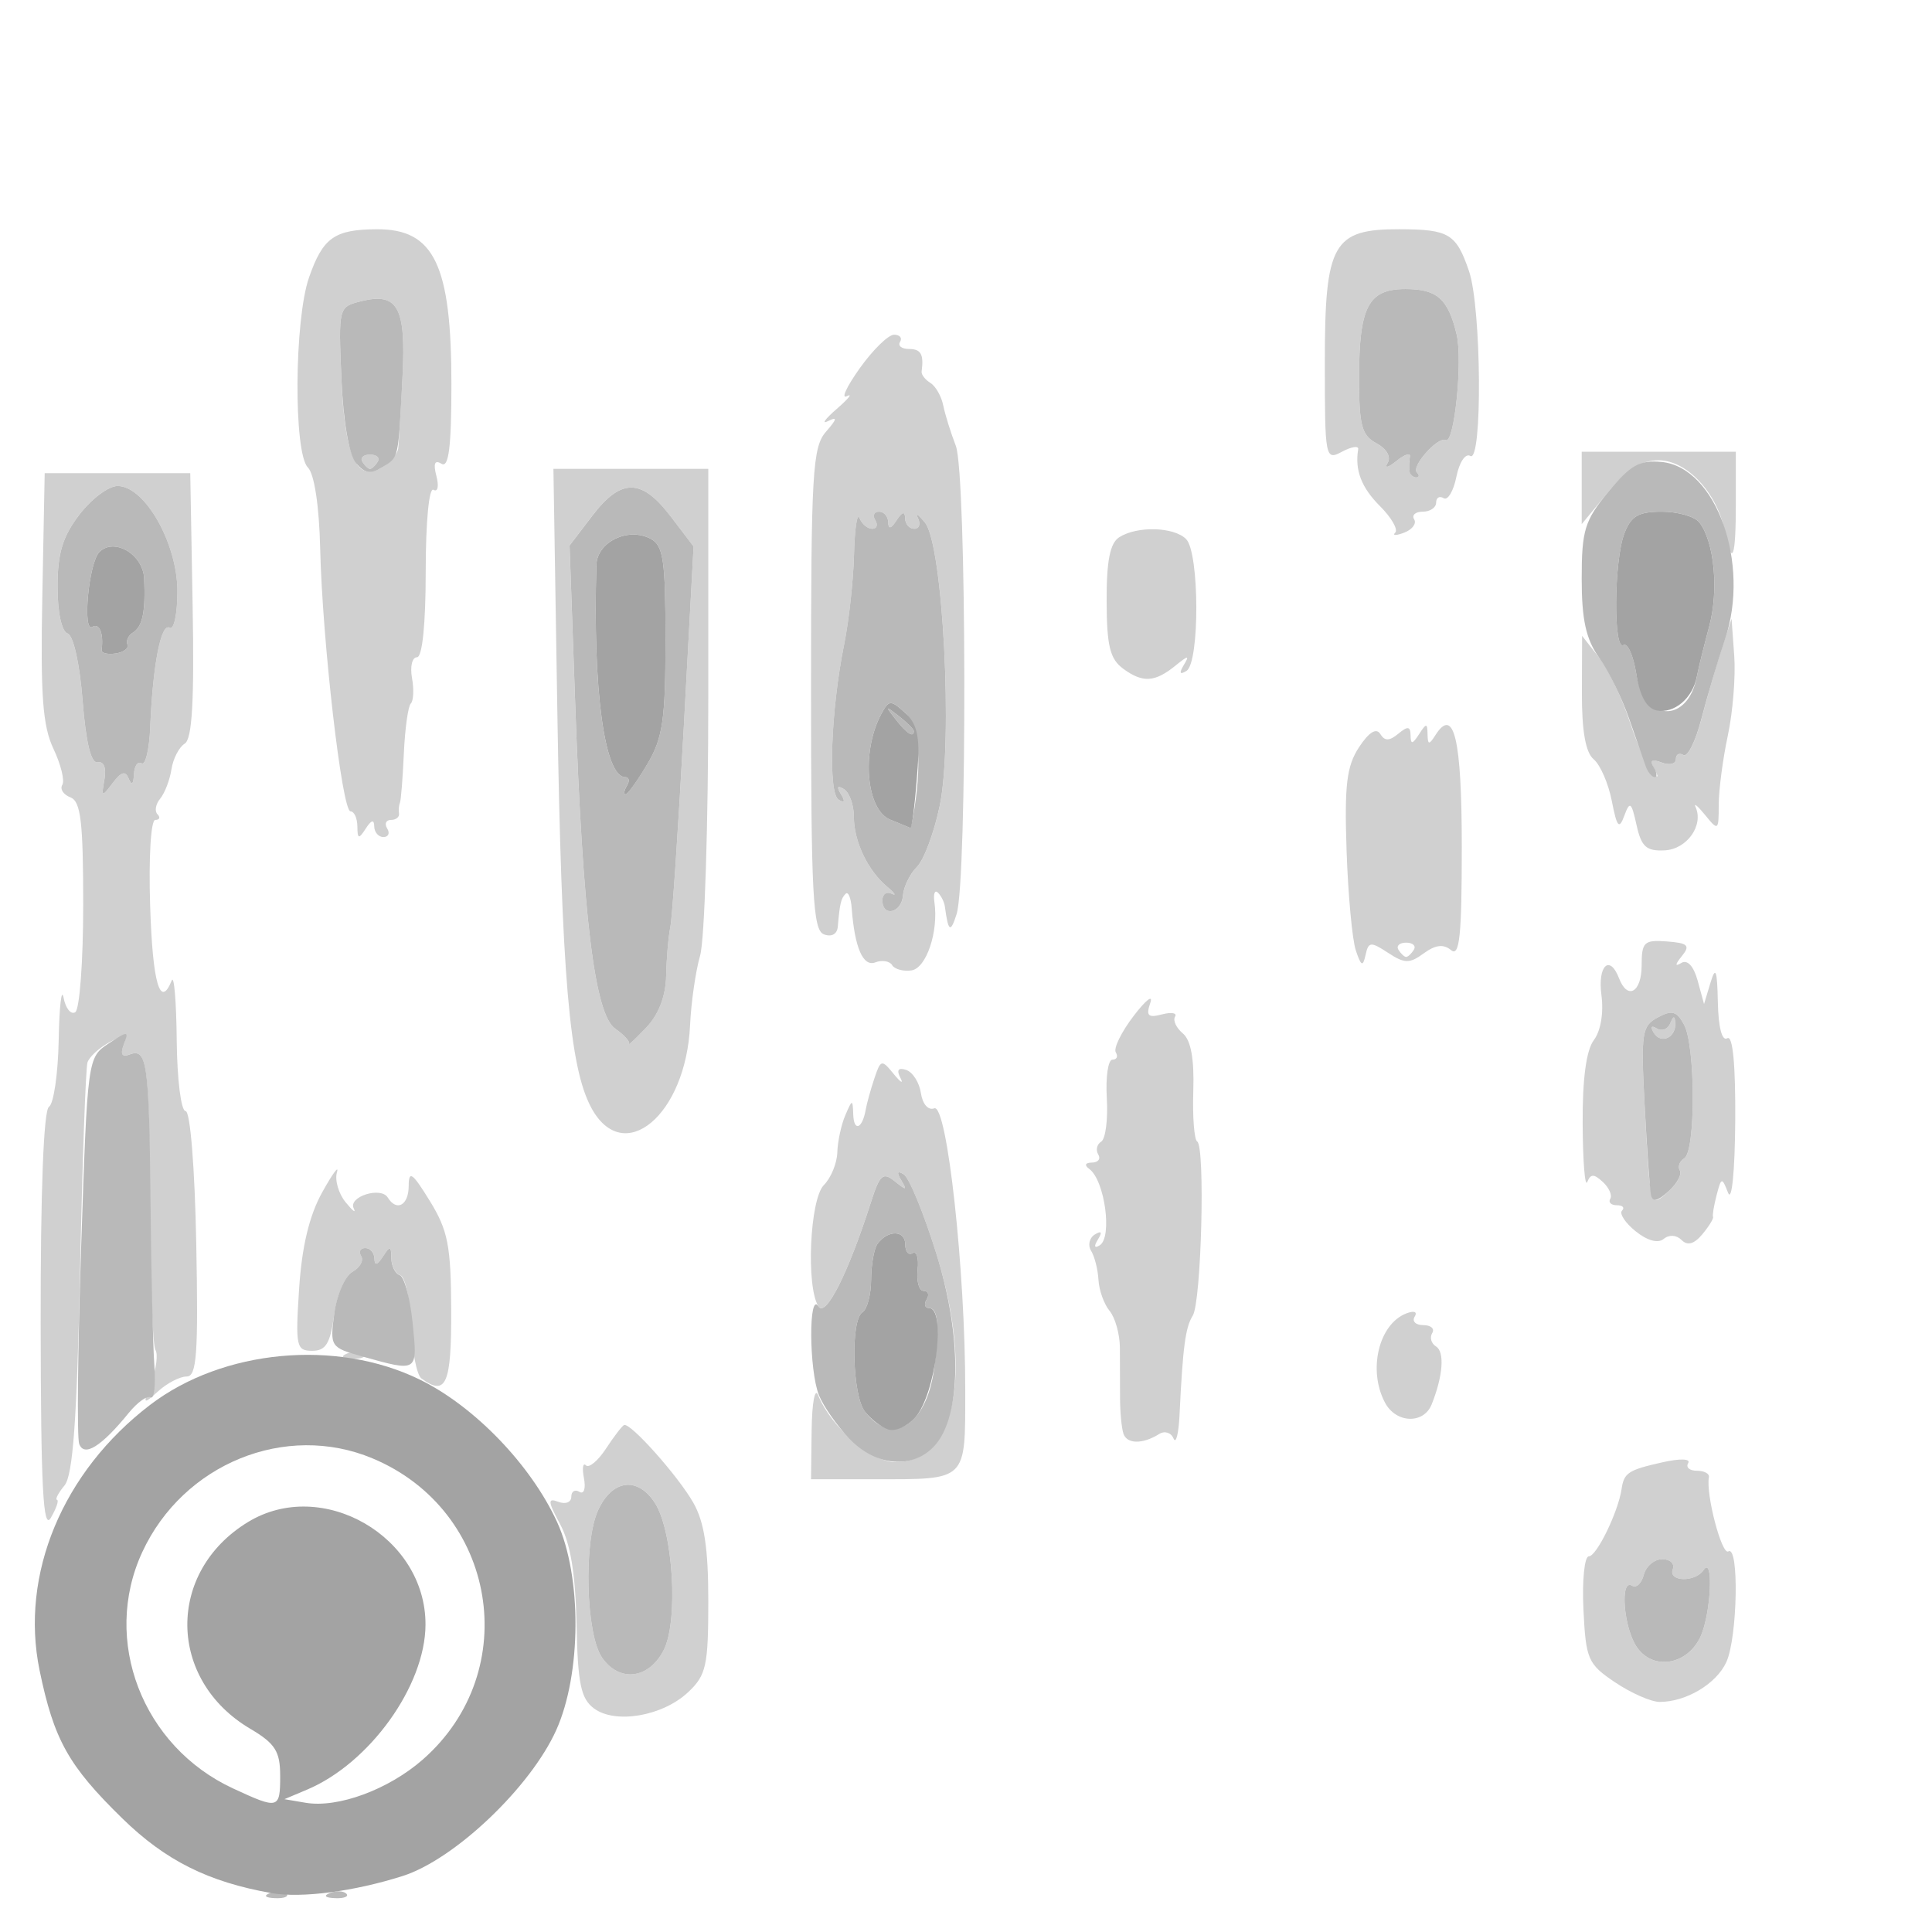 <?xml version="1.0" encoding="UTF-8" standalone="no"?>
<!-- Created with Inkscape (http://www.inkscape.org/) -->

<svg
   width="100mm"
   height="100mm"
   viewBox="0 0 100 100"
   version="1.1"
   id="svg2388"
   inkscape:version="1.1.1 (3bf5ae0d25, 2021-09-20)"
   sodipodi:docname="add_list_type_device_610b.svg"
   xmlns:inkscape="http://www.inkscape.org/namespaces/inkscape"
   xmlns:sodipodi="http://sodipodi.sourceforge.net/DTD/sodipodi-0.dtd"
   xmlns="http://www.w3.org/2000/svg"
   xmlns:svg="http://www.w3.org/2000/svg">
  <sodipodi:namedview
     id="namedview2390"
     pagecolor="#ffffff"
     bordercolor="#666666"
     borderopacity="1.0"
     inkscape:pageshadow="2"
     inkscape:pageopacity="0.0"
     inkscape:pagecheckerboard="0"
     inkscape:document-units="mm"
     showgrid="false"
     width="100mm"
     inkscape:zoom="0.58974467"
     inkscape:cx="378.97757"
     inkscape:cy="303.52118"
     inkscape:window-width="1440"
     inkscape:window-height="890"
     inkscape:window-x="-6"
     inkscape:window-y="-6"
     inkscape:window-maximized="1"
     inkscape:current-layer="layer1" />
  <defs
     id="defs2385" />
  <g
     inkscape:label="Laag 1"
     inkscape:groupmode="layer"
     id="layer1">
    <g
       id="g2520"
       transform="translate(-3.83,-0.279)">
      <path
         style="fill:#d0d0d0;fill-opacity:1;stroke-width:0.443"
         d="m 34.571,88.704 c -0.676,-0.505 -0.837,-1.282 -0.899,-4.353 -0.052,-2.582 -0.313,-4.18 -0.844,-5.167 -0.645,-1.199 -0.661,-1.387 -0.098,-1.171 0.369,0.141 0.67,0.025 0.67,-0.26 0,-0.284 0.189,-0.4 0.42,-0.257 0.233,0.144 0.338,-0.167 0.236,-0.699 -0.101,-0.527 -0.056,-0.83 0.101,-0.673 0.157,0.157 0.624,-0.232 1.038,-0.863 0.414,-0.632 0.836,-1.182 0.937,-1.222 0.33,-0.133 2.789,2.626 3.584,4.021 0.57,0.999 0.776,2.352 0.776,5.093 0,3.348 -0.108,3.834 -1.044,4.714 -1.322,1.242 -3.771,1.663 -4.876,0.838 z m 3.601,-2.994 c 0.785,-1.492 0.508,-6.187 -0.453,-7.653 -0.901,-1.375 -2.208,-1.197 -2.935,0.398 -0.758,1.665 -0.627,6.429 0.21,7.624 0.9,1.285 2.398,1.111 3.178,-0.37 z m 49.255,1.647 c -1.409,-0.947 -1.514,-1.19 -1.638,-3.767 -0.073,-1.515 0.053,-2.755 0.279,-2.755 0.401,0 1.518,-2.293 1.693,-3.475 0.126,-0.851 0.34,-0.992 2.111,-1.391 0.916,-0.207 1.48,-0.19 1.339,0.039 -0.135,0.218 0.066,0.396 0.446,0.396 0.38,0 0.662,0.15 0.626,0.332 -0.17,0.867 0.665,4.055 1.007,3.844 0.564,-0.348 0.476,4.452 -0.104,5.726 -0.513,1.127 -2.081,2.064 -3.452,2.064 -0.44,0 -1.478,-0.456 -2.306,-1.013 z m 4.425,-2.374 c 0.543,-1.192 0.681,-4.224 0.156,-3.439 -0.436,0.652 -1.846,0.613 -1.594,-0.044 0.109,-0.284 -0.137,-0.517 -0.546,-0.517 -0.41,0 -0.84,0.363 -0.956,0.808 -0.116,0.444 -0.388,0.698 -0.604,0.565 -0.65,-0.402 -0.442,2.202 0.256,3.198 0.847,1.209 2.617,0.902 3.288,-0.57 z M 5.935,68.783 C 5.926,61.951 6.088,57.737 6.365,57.566 6.608,57.415 6.835,55.858 6.868,54.105 c 0.033,-1.753 0.147,-2.735 0.253,-2.183 0.106,0.552 0.378,0.889 0.604,0.749 0.226,-0.14 0.412,-2.642 0.412,-5.561 0,-4.299 -0.126,-5.355 -0.662,-5.56 C 7.111,41.41 6.922,41.12 7.055,40.904 7.188,40.689 6.982,39.848 6.597,39.036 6.038,37.858 5.921,36.267 6.02,31.164 l 0.123,-6.395 h 3.767 3.767 l 0.123,6.836 c 0.089,4.962 -0.023,6.927 -0.41,7.166 -0.293,0.181 -0.602,0.779 -0.686,1.328 -0.084,0.549 -0.346,1.232 -0.583,1.518 -0.237,0.285 -0.299,0.65 -0.139,0.81 0.16,0.16 0.109,0.291 -0.115,0.291 -0.229,-5.32e-4 -0.345,1.938 -0.266,4.432 0.127,4.022 0.516,5.37 1.117,3.879 0.123,-0.305 0.239,1.091 0.259,3.102 0.019,2.011 0.225,3.656 0.457,3.656 0.243,0 0.478,2.914 0.554,6.87 0.11,5.705 0.026,6.87 -0.497,6.87 -0.346,-3.5e-4 -1.005,0.339 -1.464,0.754 -0.803,0.727 -0.817,0.71 -0.364,-0.48 0.258,-0.679 0.353,-1.423 0.211,-1.653 -0.142,-0.23 -0.272,-3.554 -0.289,-7.387 -0.033,-7.464 -0.137,-8.251 -1.045,-7.903 -0.386,0.148 -0.495,-0.011 -0.319,-0.469 0.226,-0.59 0.12,-0.615 -0.712,-0.17 -0.538,0.288 -1.056,0.76 -1.15,1.049 -0.094,0.289 -0.268,5.175 -0.387,10.858 -0.16,7.641 -0.369,10.516 -0.801,11.038 -0.322,0.388 -0.497,0.724 -0.39,0.747 0.107,0.023 -0.036,0.442 -0.319,0.929 C 6.062,79.53 5.945,77.3 5.935,68.783 Z M 10.495,40.59 c 0.145,0.363 0.244,0.28 0.266,-0.224 0.019,-0.441 0.198,-0.701 0.397,-0.578 0.199,0.123 0.4,-0.713 0.446,-1.857 0.132,-3.232 0.56,-5.433 1.004,-5.159 0.222,0.137 0.404,-0.713 0.404,-1.89 0,-2.479 -1.687,-5.448 -3.096,-5.448 -0.466,0 -1.357,0.667 -1.978,1.482 -0.869,1.139 -1.131,2.003 -1.131,3.73 0,1.325 0.213,2.319 0.519,2.421 0.302,0.101 0.628,1.556 0.778,3.472 0.172,2.189 0.435,3.264 0.783,3.197 0.317,-0.062 0.454,0.289 0.347,0.886 -0.166,0.922 -0.137,0.935 0.426,0.189 0.451,-0.598 0.661,-0.654 0.835,-0.222 z m 35.346,33.707 c 0.017,-1.402 0.167,-2.216 0.332,-1.81 0.683,1.674 2.756,3.472 4.003,3.472 3.131,0 4.037,-4.639 2.112,-10.814 -0.646,-2.073 -1.402,-3.909 -1.679,-4.081 -0.339,-0.21 -0.381,-0.108 -0.129,0.311 0.313,0.519 0.257,0.527 -0.334,0.048 -0.617,-0.5 -0.779,-0.355 -1.247,1.108 -1.171,3.662 -2.33,5.961 -2.707,5.367 -0.649,-1.023 -0.445,-5.554 0.282,-6.281 0.366,-0.366 0.679,-1.128 0.696,-1.694 0.017,-0.566 0.203,-1.428 0.412,-1.915 0.364,-0.847 0.382,-0.849 0.412,-0.037 0.033,0.907 0.472,0.734 0.645,-0.255 0.058,-0.327 0.26,-1.057 0.45,-1.622 0.329,-0.981 0.375,-0.991 1.003,-0.222 0.362,0.443 0.516,0.531 0.342,0.195 -0.21,-0.406 -0.109,-0.543 0.3,-0.408 0.339,0.112 0.681,0.651 0.762,1.199 0.084,0.571 0.379,0.907 0.692,0.787 0.661,-0.254 1.609,8.38 1.603,14.609 -0.004,4.727 0.136,4.59 -4.694,4.59 h -3.288 l 0.031,-2.548 z M 61.979,74.484 c -0.096,-0.285 -0.175,-1.117 -0.176,-1.848 -2.57e-4,-0.731 -0.004,-1.902 -0.008,-2.601 -0.004,-0.699 -0.243,-1.555 -0.531,-1.902 -0.288,-0.347 -0.548,-1.071 -0.578,-1.61 -0.03,-0.538 -0.201,-1.214 -0.381,-1.502 -0.18,-0.288 -0.093,-0.668 0.192,-0.844 0.346,-0.214 0.399,-0.127 0.16,0.259 -0.22,0.357 -0.184,0.472 0.093,0.301 0.666,-0.411 0.265,-3.362 -0.537,-3.951 -0.271,-0.199 -0.217,-0.328 0.137,-0.332 0.319,-0.004 0.465,-0.192 0.325,-0.419 -0.14,-0.227 -0.072,-0.526 0.153,-0.665 0.224,-0.139 0.355,-1.15 0.29,-2.247 -0.065,-1.097 0.066,-1.995 0.291,-1.995 0.225,0 0.303,-0.17 0.175,-0.377 -0.128,-0.207 0.286,-1.055 0.92,-1.884 0.634,-0.829 1.023,-1.134 0.865,-0.678 -0.232,0.669 -0.115,0.784 0.606,0.595 0.491,-0.129 0.796,-0.075 0.676,0.118 -0.12,0.193 0.062,0.583 0.403,0.867 0.416,0.345 0.594,1.325 0.541,2.969 -0.044,1.349 0.047,2.532 0.202,2.627 0.421,0.26 0.215,8.3 -0.231,9.012 -0.38,0.607 -0.514,1.614 -0.684,5.143 -0.047,0.975 -0.186,1.522 -0.31,1.216 -0.123,-0.306 -0.457,-0.412 -0.741,-0.234 -0.86,0.537 -1.669,0.529 -1.854,-0.02 z m 13.542,-1.598 c -0.901,-1.684 -0.331,-4.075 1.103,-4.626 0.404,-0.155 0.586,-0.083 0.429,0.169 -0.149,0.241 0.052,0.438 0.446,0.438 0.394,0 0.602,0.186 0.462,0.413 -0.14,0.227 -0.051,0.539 0.199,0.693 0.453,0.28 0.359,1.524 -0.226,2.994 -0.412,1.035 -1.842,0.987 -2.414,-0.082 z M 25.644,71.631 c -0.244,-0.179 -0.486,-1.42 -0.538,-2.758 -0.052,-1.338 -0.301,-2.501 -0.554,-2.585 -0.253,-0.084 -0.462,-0.486 -0.466,-0.892 -0.006,-0.639 -0.065,-0.649 -0.436,-0.074 -0.286,0.443 -0.432,0.48 -0.436,0.111 -0.004,-0.305 -0.218,-0.554 -0.476,-0.554 -0.258,0 -0.354,0.187 -0.212,0.416 0.141,0.229 -0.061,0.594 -0.449,0.811 -0.389,0.218 -0.818,1.226 -0.954,2.243 -0.197,1.47 -0.429,1.848 -1.134,1.848 -0.824,0 -0.872,-0.226 -0.677,-3.213 0.142,-2.181 0.525,-3.783 1.192,-4.986 0.541,-0.975 0.886,-1.443 0.766,-1.04 -0.119,0.403 0.083,1.101 0.45,1.551 0.367,0.45 0.555,0.592 0.418,0.315 -0.297,-0.6 1.402,-1.143 1.761,-0.563 0.462,0.748 1.082,0.407 1.085,-0.596 0.002,-0.826 0.19,-0.692 1.094,0.776 0.938,1.523 1.094,2.319 1.106,5.651 0.014,3.837 -0.263,4.475 -1.537,3.539 z m -3.85,-1.293 c 0.32,-0.128 0.702,-0.112 0.849,0.035 0.147,0.147 -0.114,0.252 -0.582,0.233 -0.516,-0.021 -0.621,-0.126 -0.268,-0.268 z m 66.694,-6.329 c -0.538,-0.436 -0.854,-0.917 -0.702,-1.07 0.152,-0.152 0.032,-0.277 -0.267,-0.277 -0.299,0 -0.453,-0.15 -0.342,-0.332 0.111,-0.183 -0.062,-0.576 -0.384,-0.873 -0.461,-0.426 -0.632,-0.426 -0.805,0 -0.121,0.298 -0.229,-1.055 -0.24,-3.005 -0.014,-2.325 0.186,-3.818 0.579,-4.337 0.356,-0.469 0.516,-1.416 0.393,-2.327 -0.206,-1.53 0.427,-2.135 0.912,-0.871 0.439,1.145 1.169,0.726 1.169,-0.672 0,-1.207 0.127,-1.327 1.307,-1.237 1.094,0.083 1.22,0.207 0.776,0.757 -0.363,0.448 -0.37,0.561 -0.025,0.354 0.31,-0.186 0.636,0.169 0.839,0.912 l 0.333,1.216 0.335,-1.108 c 0.265,-0.876 0.345,-0.662 0.38,1.023 0.027,1.298 0.217,2.024 0.487,1.857 0.285,-0.176 0.432,1.354 0.412,4.295 -0.018,2.587 -0.178,4.195 -0.369,3.706 -0.321,-0.821 -0.35,-0.815 -0.595,0.121 -0.141,0.541 -0.225,1.048 -0.185,1.127 0.04,0.079 -0.209,0.482 -0.552,0.895 -0.424,0.51 -0.769,0.607 -1.075,0.3 -0.268,-0.268 -0.645,-0.291 -0.927,-0.057 -0.293,0.243 -0.852,0.09 -1.454,-0.399 z m 2.29,-3.148 c -0.12,-0.194 -0.016,-0.479 0.232,-0.632 0.591,-0.365 0.582,-5.8 -0.011,-6.909 -0.377,-0.705 -0.626,-0.775 -1.36,-0.382 -0.828,0.443 -0.882,0.798 -0.683,4.549 0.285,5.381 0.271,5.33 1.239,4.454 0.441,-0.399 0.704,-0.885 0.584,-1.079 z m -1.35,-7.124 c -0.191,-0.309 -0.129,-0.401 0.153,-0.226 0.261,0.161 0.575,0.042 0.698,-0.264 0.161,-0.399 0.234,-0.407 0.259,-0.029 0.051,0.763 -0.734,1.129 -1.111,0.519 z m -54.997,3.871 C 33.304,55.515 32.898,50.761 32.677,37.068 L 32.475,24.547 h 4.008 4.008 V 36.406 c 0,6.522 -0.19,12.522 -0.423,13.334 -0.233,0.811 -0.467,2.431 -0.52,3.6 -0.213,4.664 -3.451,7.365 -5.117,4.269 z m 3.878,-6.826 c 0.019,-0.901 0.116,-2.036 0.217,-2.524 0.101,-0.488 0.413,-5.119 0.693,-10.292 l 0.51,-9.405 -1.193,-1.564 c -1.503,-1.971 -2.561,-1.977 -4.051,-0.023 l -1.175,1.541 0.288,8.099 c 0.397,11.141 1.012,16.164 2.071,16.906 0.455,0.319 0.778,0.672 0.719,0.784 -0.059,0.113 0.341,-0.265 0.889,-0.84 0.645,-0.676 1.009,-1.624 1.031,-2.682 z M 50.008,50.233 c -0.131,-0.211 -0.522,-0.275 -0.87,-0.142 -0.635,0.244 -1.071,-0.757 -1.225,-2.811 -0.04,-0.538 -0.181,-0.87 -0.313,-0.739 -0.241,0.241 -0.304,0.505 -0.406,1.703 -0.033,0.388 -0.324,0.548 -0.72,0.396 -0.569,-0.218 -0.665,-2.046 -0.665,-12.693 0,-11.213 0.076,-12.526 0.776,-13.325 0.573,-0.655 0.602,-0.799 0.111,-0.55 -0.366,0.185 -0.166,-0.097 0.443,-0.627 0.609,-0.53 0.847,-0.827 0.528,-0.661 -0.319,0.166 -0.022,-0.481 0.66,-1.439 0.682,-0.958 1.482,-1.741 1.779,-1.741 0.297,0 0.437,0.166 0.311,0.369 -0.126,0.203 0.083,0.369 0.463,0.369 0.619,0 0.773,0.276 0.653,1.169 -0.021,0.156 0.183,0.42 0.454,0.587 0.27,0.167 0.569,0.688 0.663,1.158 0.095,0.47 0.389,1.415 0.654,2.102 0.562,1.453 0.596,22.498 0.039,24.237 -0.319,0.996 -0.428,0.923 -0.609,-0.406 -0.03,-0.223 -0.19,-0.541 -0.355,-0.705 -0.165,-0.165 -0.247,0.055 -0.184,0.488 0.223,1.519 -0.416,3.422 -1.187,3.535 -0.42,0.062 -0.871,-0.061 -1.002,-0.272 z m 0.561,-3.604 c 0.034,-0.449 0.359,-1.114 0.722,-1.478 0.363,-0.363 0.895,-1.788 1.181,-3.166 0.694,-3.344 0.166,-13.516 -0.76,-14.649 -0.357,-0.437 -0.523,-0.545 -0.369,-0.24 0.154,0.305 0.069,0.554 -0.189,0.554 -0.258,0 -0.472,-0.249 -0.476,-0.554 -0.004,-0.369 -0.15,-0.332 -0.436,0.111 -0.286,0.443 -0.432,0.48 -0.436,0.111 -0.004,-0.305 -0.218,-0.554 -0.476,-0.554 -0.258,0 -0.346,0.199 -0.195,0.443 0.151,0.244 0.079,0.443 -0.159,0.443 -0.238,0 -0.533,-0.249 -0.656,-0.554 -0.123,-0.305 -0.251,0.543 -0.285,1.884 -0.034,1.341 -0.264,3.435 -0.511,4.654 -0.69,3.399 -0.844,7.694 -0.288,8.037 0.311,0.192 0.356,0.091 0.126,-0.281 -0.237,-0.384 -0.185,-0.473 0.153,-0.264 0.281,0.174 0.512,0.816 0.512,1.427 0,1.28 0.719,2.787 1.734,3.634 0.387,0.323 0.487,0.481 0.223,0.352 -0.264,-0.129 -0.48,0.022 -0.48,0.336 0,0.897 0.997,0.668 1.066,-0.246 z m 23.439,2.846 c -0.186,-0.55 -0.401,-2.872 -0.479,-5.161 -0.116,-3.402 0.002,-4.38 0.643,-5.358 0.51,-0.777 0.895,-1.019 1.098,-0.69 0.234,0.379 0.471,0.376 0.939,-0.012 0.487,-0.404 0.627,-0.384 0.632,0.089 0.005,0.478 0.099,0.466 0.436,-0.057 0.382,-0.591 0.431,-0.591 0.443,0 0.011,0.55 0.08,0.559 0.4,0.054 0.969,-1.53 1.372,0.172 1.372,5.788 0,4.589 -0.115,5.694 -0.555,5.329 -0.392,-0.325 -0.807,-0.277 -1.411,0.165 -0.739,0.54 -0.992,0.537 -1.852,-0.027 -0.897,-0.588 -1.013,-0.577 -1.163,0.113 -0.137,0.628 -0.227,0.586 -0.504,-0.234 z m 3.002,-0.035 c 0.126,-0.203 -0.053,-0.369 -0.398,-0.369 -0.344,0 -0.523,0.166 -0.398,0.369 0.126,0.203 0.304,0.369 0.398,0.369 0.093,0 0.272,-0.166 0.398,-0.369 z M 88.537,42.982 C 88.271,41.783 88.192,41.722 87.905,42.497 87.634,43.231 87.523,43.1 87.257,41.737 87.08,40.832 86.658,39.86 86.317,39.578 85.9,39.231 85.702,38.11 85.709,36.127 l 0.01,-2.937 0.867,1.108 c 0.477,0.609 1.195,2.105 1.596,3.324 0.401,1.219 0.933,2.415 1.183,2.659 0.307,0.3 0.338,0.24 0.094,-0.186 -0.267,-0.467 -0.17,-0.557 0.378,-0.346 0.406,0.156 0.738,0.078 0.738,-0.172 0,-0.251 0.175,-0.348 0.388,-0.216 0.213,0.132 0.633,-0.704 0.932,-1.857 0.3,-1.153 0.773,-2.795 1.053,-3.648 l 0.508,-1.551 0.138,1.926 c 0.076,1.059 -0.073,2.914 -0.332,4.121 -0.259,1.207 -0.471,2.822 -0.471,3.588 0,1.336 -0.028,1.357 -0.698,0.532 -0.384,-0.473 -0.608,-0.661 -0.499,-0.417 0.425,0.947 -0.449,2.176 -1.591,2.237 -0.958,0.051 -1.215,-0.179 -1.466,-1.309 z m -66.21,0.07 c -0.004,-0.427 -0.163,-0.776 -0.354,-0.776 -0.44,0 -1.459,-8.823 -1.571,-13.611 -0.051,-2.197 -0.303,-3.857 -0.635,-4.188 -0.748,-0.748 -0.708,-7.637 0.058,-9.836 0.719,-2.065 1.316,-2.488 3.524,-2.496 2.954,-0.012 3.846,1.848 3.846,8.018 0,3.248 -0.138,4.352 -0.513,4.12 -0.352,-0.217 -0.434,-0.016 -0.263,0.639 0.138,0.526 0.069,0.845 -0.152,0.708 -0.23,-0.142 -0.402,1.656 -0.402,4.21 0,2.734 -0.175,4.458 -0.452,4.458 -0.249,0 -0.365,0.482 -0.258,1.07 0.107,0.589 0.079,1.186 -0.062,1.326 -0.141,0.141 -0.303,1.305 -0.36,2.586 -0.057,1.282 -0.149,2.43 -0.203,2.552 -0.055,0.122 -0.076,0.371 -0.047,0.554 0.029,0.183 -0.159,0.332 -0.417,0.332 -0.258,0 -0.346,0.199 -0.195,0.443 0.151,0.244 0.063,0.443 -0.195,0.443 -0.258,0 -0.472,-0.249 -0.476,-0.554 -0.004,-0.369 -0.15,-0.332 -0.436,0.111 -0.367,0.568 -0.431,0.552 -0.436,-0.111 z M 24.442,23.489 c 0.03,-0.271 0.129,-1.943 0.221,-3.714 0.187,-3.606 -0.243,-4.382 -2.161,-3.901 -1.149,0.288 -1.157,0.319 -1.003,3.971 0.172,4.068 0.8,5.442 2.114,4.621 0.426,-0.266 0.799,-0.706 0.829,-0.977 z m -1.855,0.688 c -0.126,-0.203 0.053,-0.369 0.398,-0.369 0.344,0 0.523,0.166 0.398,0.369 -0.126,0.203 -0.304,0.369 -0.398,0.369 -0.093,0 -0.272,-0.166 -0.398,-0.369 z m 39.386,10.72 c -0.692,-0.506 -0.857,-1.178 -0.864,-3.509 -0.006,-2.087 0.175,-2.999 0.656,-3.304 0.931,-0.59 2.823,-0.537 3.457,0.097 0.694,0.694 0.711,6.396 0.02,6.823 -0.347,0.215 -0.391,0.116 -0.137,-0.306 0.306,-0.508 0.229,-0.504 -0.419,0.023 -1.077,0.875 -1.702,0.915 -2.714,0.176 z M 93.098,27.749 c -0.393,-1.967 -1.963,-3.645 -3.41,-3.645 -0.922,0 -1.635,0.449 -2.627,1.652 l -1.362,1.652 v -1.874 -1.874 h 3.989 3.989 v 2.659 c 0,2.886 -0.192,3.361 -0.579,1.429 z M 76.046,27.848 c 0.161,-0.161 -0.194,-0.779 -0.789,-1.373 -0.963,-0.963 -1.308,-1.864 -1.127,-2.943 0.032,-0.193 -0.343,-0.136 -0.834,0.126 -0.871,0.466 -0.893,0.353 -0.893,-4.635 0,-6.153 0.415,-6.89 3.878,-6.879 2.551,0.008 2.922,0.233 3.584,2.165 0.647,1.891 0.704,9.964 0.067,9.57 -0.249,-0.154 -0.569,0.324 -0.719,1.075 -0.149,0.743 -0.446,1.244 -0.66,1.111 -0.214,-0.132 -0.389,-0.029 -0.389,0.229 0,0.258 -0.311,0.469 -0.691,0.469 -0.38,0 -0.581,0.179 -0.446,0.397 0.135,0.218 -0.097,0.528 -0.514,0.688 -0.418,0.16 -0.628,0.16 -0.468,-5.76e-4 z m 1.121,-3.116 c -0.308,-0.308 1.096,-1.88 1.495,-1.674 0.441,0.228 0.887,-4.114 0.562,-5.473 -0.44,-1.841 -1.009,-2.345 -2.65,-2.345 -1.923,0 -2.399,0.915 -2.399,4.609 0,2.454 0.137,2.968 0.899,3.375 0.529,0.283 0.767,0.7 0.58,1.013 -0.179,0.298 0.022,0.255 0.456,-0.097 0.426,-0.346 0.74,-0.446 0.697,-0.222 -0.124,0.65 0.004,1.072 0.323,1.072 0.163,0 0.179,-0.116 0.037,-0.259 z"
         id="path2526" />
      <path
         style="fill:#b9b9b9;fill-opacity:1;stroke-width:0.443"
         d="m 17.805,98.26 c 0.32,-0.128 0.702,-0.112 0.849,0.035 0.147,0.147 -0.114,0.252 -0.582,0.233 -0.516,-0.021 -0.621,-0.126 -0.268,-0.268 z m 3.102,0 c 0.32,-0.128 0.702,-0.112 0.849,0.035 0.147,0.147 -0.114,0.252 -0.582,0.233 -0.516,-0.021 -0.621,-0.126 -0.268,-0.268 z M 34.994,86.08 c -0.837,-1.195 -0.969,-5.96 -0.21,-7.624 0.727,-1.595 2.035,-1.773 2.935,-0.398 0.96,1.466 1.238,6.161 0.453,7.653 -0.779,1.481 -2.277,1.655 -3.178,0.37 z M 88.564,85.553 c -0.698,-0.996 -0.906,-3.6 -0.256,-3.198 0.216,0.134 0.488,-0.121 0.604,-0.565 0.116,-0.444 0.546,-0.808 0.956,-0.808 0.41,0 0.655,0.233 0.546,0.517 -0.252,0.657 1.158,0.695 1.594,0.044 0.525,-0.785 0.387,2.247 -0.156,3.439 -0.671,1.473 -2.441,1.78 -3.288,0.57 z M 47.788,74.74 c -0.638,-0.67 -1.344,-1.681 -1.569,-2.245 -0.517,-1.298 -0.54,-5.407 -0.026,-4.596 0.376,0.593 1.536,-1.706 2.707,-5.367 0.468,-1.463 0.63,-1.608 1.247,-1.108 0.591,0.479 0.646,0.471 0.334,-0.048 -0.253,-0.419 -0.21,-0.521 0.129,-0.311 0.277,0.171 1.033,2.008 1.679,4.081 1.344,4.311 1.31,8.422 -0.081,9.96 -1.123,1.241 -3.04,1.083 -4.419,-0.365 z m 4.387,-3.574 c 0.303,-2.172 0.221,-3.185 -0.26,-3.185 -0.218,0 -0.272,-0.199 -0.122,-0.443 0.151,-0.244 0.08,-0.443 -0.156,-0.443 -0.237,0 -0.376,-0.493 -0.31,-1.096 0.066,-0.603 -0.051,-0.99 -0.261,-0.86 -0.21,0.129 -0.381,-0.076 -0.381,-0.456 0,-0.74 -0.897,-0.757 -1.434,-0.026 -0.179,0.244 -0.329,1.08 -0.332,1.857 -0.004,0.778 -0.206,1.538 -0.45,1.688 -0.622,0.384 -0.527,4.286 0.125,5.136 1.396,1.819 3.174,0.741 3.581,-2.173 z M 7.928,75.012 C 7.808,74.68 7.855,70.044 8.034,64.71 8.357,55.071 8.366,55.008 9.445,54.295 c 1.01,-0.668 1.066,-0.665 0.798,0.035 -0.197,0.515 -0.103,0.682 0.297,0.529 0.9,-0.345 1.011,0.432 1.08,7.583 0.035,3.656 0.125,7.484 0.199,8.505 0.074,1.021 -0.01,1.767 -0.187,1.658 -0.177,-0.109 -0.688,0.252 -1.135,0.803 C 9.076,75.155 8.183,75.713 7.928,75.012 Z M 22.606,70.495 c -1.677,-0.468 -1.704,-0.509 -1.473,-2.235 0.13,-0.967 0.554,-1.936 0.942,-2.154 0.388,-0.217 0.591,-0.582 0.449,-0.811 -0.141,-0.229 -0.046,-0.416 0.212,-0.416 0.258,0 0.472,0.249 0.476,0.554 0.004,0.369 0.15,0.332 0.436,-0.111 0.372,-0.575 0.431,-0.565 0.436,0.074 0.004,0.406 0.201,0.805 0.437,0.886 0.237,0.081 0.537,1.195 0.667,2.475 0.26,2.557 0.287,2.539 -2.585,1.738 z m 66.676,-8.384 c -0.061,-0.306 -0.208,-2.386 -0.326,-4.624 -0.199,-3.751 -0.145,-4.105 0.683,-4.549 0.734,-0.393 0.983,-0.323 1.36,0.382 0.594,1.109 0.603,6.544 0.011,6.909 -0.248,0.153 -0.352,0.437 -0.232,0.632 0.12,0.194 -0.143,0.68 -0.584,1.079 -0.582,0.526 -0.833,0.573 -0.913,0.17 z m 1.258,-8.892 c -0.025,-0.378 -0.099,-0.37 -0.259,0.029 -0.123,0.306 -0.438,0.425 -0.698,0.264 -0.282,-0.175 -0.344,-0.083 -0.153,0.226 0.377,0.61 1.161,0.244 1.111,-0.519 z M 36.389,54.305 c 0.059,-0.113 -0.264,-0.466 -0.719,-0.784 -1.059,-0.742 -1.675,-5.766 -2.071,-16.906 l -0.288,-8.099 1.175,-1.541 c 1.49,-1.954 2.548,-1.948 4.051,0.023 l 1.193,1.564 -0.51,9.405 c -0.281,5.173 -0.593,9.804 -0.693,10.292 -0.101,0.488 -0.198,1.623 -0.217,2.524 -0.022,1.058 -0.387,2.007 -1.031,2.682 -0.548,0.575 -0.949,0.953 -0.889,0.84 z m 0.956,-14.493 c 0.792,-1.342 0.93,-2.297 0.93,-6.411 0,-4.154 -0.109,-4.892 -0.776,-5.241 -1.164,-0.61 -2.765,0.166 -2.8,1.358 -0.194,6.477 0.419,10.984 1.494,10.984 0.199,0 0.238,0.199 0.087,0.443 -0.151,0.244 -0.182,0.443 -0.07,0.443 0.112,0 0.623,-0.709 1.134,-1.577 z m 12.158,7.062 c 0,-0.314 0.216,-0.466 0.48,-0.336 0.264,0.129 0.164,-0.029 -0.223,-0.352 -1.015,-0.847 -1.734,-2.354 -1.734,-3.634 0,-0.611 -0.23,-1.253 -0.512,-1.427 -0.339,-0.209 -0.39,-0.12 -0.153,0.264 0.23,0.372 0.185,0.473 -0.126,0.281 -0.556,-0.344 -0.402,-4.638 0.288,-8.037 0.247,-1.219 0.477,-3.313 0.511,-4.654 0.034,-1.341 0.162,-2.188 0.285,-1.884 0.123,0.305 0.418,0.554 0.656,0.554 0.238,0 0.309,-0.199 0.159,-0.443 -0.151,-0.244 -0.063,-0.443 0.195,-0.443 0.258,0 0.472,0.249 0.476,0.554 0.004,0.369 0.15,0.332 0.436,-0.111 0.286,-0.443 0.432,-0.48 0.436,-0.111 0.004,0.305 0.218,0.554 0.476,0.554 0.258,0 0.343,-0.249 0.189,-0.554 -0.154,-0.305 0.012,-0.197 0.369,0.24 0.927,1.133 1.455,11.306 0.76,14.649 -0.286,1.378 -0.817,2.803 -1.181,3.166 -0.363,0.363 -0.688,1.028 -0.722,1.478 -0.069,0.913 -1.066,1.143 -1.066,0.246 z m 1.577,-4.267 c 0.49,-2.737 0.339,-4.765 -0.404,-5.438 -0.751,-0.679 -0.836,-0.674 -1.24,0.083 -1.034,1.938 -0.772,4.952 0.474,5.452 0.548,0.22 1.014,0.413 1.034,0.429 0.02,0.015 0.082,-0.221 0.136,-0.526 z m -0.894,-5.097 c -0.551,-0.703 -0.536,-0.719 0.167,-0.167 0.427,0.335 0.776,0.684 0.776,0.776 0,0.365 -0.364,0.13 -0.943,-0.608 z M 9.235,40.622 C 9.343,40.025 9.205,39.675 8.888,39.736 8.54,39.804 8.277,38.728 8.105,36.539 7.955,34.623 7.629,33.168 7.327,33.067 7.021,32.965 6.808,31.971 6.808,30.646 c 0,-1.727 0.262,-2.592 1.131,-3.73 0.622,-0.815 1.512,-1.482 1.978,-1.482 1.409,0 3.096,2.968 3.096,5.448 0,1.177 -0.182,2.027 -0.404,1.89 -0.444,-0.274 -0.872,1.927 -1.004,5.159 -0.047,1.145 -0.248,1.98 -0.446,1.857 -0.199,-0.123 -0.377,0.137 -0.397,0.578 -0.022,0.504 -0.121,0.587 -0.266,0.224 C 10.322,40.158 10.112,40.214 9.661,40.811 9.098,41.557 9.069,41.545 9.235,40.622 Z m 1.191,-6.982 c -0.082,-0.193 0.048,-0.473 0.288,-0.623 0.496,-0.308 0.654,-1.071 0.578,-2.79 -0.055,-1.256 -1.552,-2.142 -2.32,-1.374 -0.551,0.551 -0.892,4.202 -0.362,3.875 0.365,-0.226 0.594,0.344 0.48,1.196 -0.021,0.16 0.304,0.241 0.723,0.179 0.419,-0.061 0.695,-0.27 0.613,-0.463 z m 78.59,6.308 c -0.11,-0.305 -0.499,-1.415 -0.863,-2.467 -0.365,-1.052 -1.066,-2.479 -1.559,-3.171 -0.673,-0.946 -0.896,-1.959 -0.896,-4.08 0,-2.506 0.155,-3.01 1.382,-4.499 1.138,-1.38 1.624,-1.653 2.756,-1.541 2.825,0.278 4.601,5.251 3.28,9.183 -0.376,1.118 -0.927,2.976 -1.225,4.129 -0.298,1.153 -0.716,1.989 -0.929,1.857 -0.213,-0.132 -0.388,-0.035 -0.388,0.216 0,0.251 -0.332,0.328 -0.738,0.172 -0.496,-0.19 -0.633,-0.113 -0.417,0.236 0.176,0.285 0.203,0.519 0.059,0.519 -0.144,0 -0.352,-0.249 -0.462,-0.554 z m 2.643,-4.648 c 0.083,-0.432 0.372,-1.605 0.642,-2.607 0.503,-1.866 0.261,-4.389 -0.514,-5.377 -0.239,-0.305 -1.114,-0.554 -1.943,-0.554 -1.211,0 -1.593,0.224 -1.94,1.137 -0.537,1.413 -0.573,6.094 -0.044,5.767 0.213,-0.132 0.513,0.54 0.665,1.493 0.399,2.498 2.662,2.6 3.135,0.141 z M 22.247,24.238 c -0.354,-0.427 -0.654,-2.19 -0.747,-4.393 -0.154,-3.651 -0.146,-3.682 1.003,-3.971 1.918,-0.481 2.348,0.295 2.161,3.901 -0.227,4.361 -0.179,4.147 -1.05,4.691 -0.597,0.373 -0.91,0.321 -1.367,-0.229 z m 1.135,-0.06 c 0.126,-0.203 -0.053,-0.369 -0.398,-0.369 -0.344,0 -0.523,0.166 -0.398,0.369 0.126,0.203 0.304,0.369 0.398,0.369 0.093,0 0.272,-0.166 0.398,-0.369 z m 53.4,0.48 c -0.029,-0.183 -0.018,-0.516 0.025,-0.74 0.043,-0.224 -0.271,-0.124 -0.697,0.222 -0.434,0.352 -0.635,0.395 -0.456,0.097 0.188,-0.313 -0.051,-0.73 -0.58,-1.013 -0.762,-0.408 -0.899,-0.921 -0.899,-3.375 0,-3.694 0.476,-4.609 2.399,-4.609 1.64,0 2.21,0.504 2.65,2.345 0.325,1.36 -0.121,5.701 -0.562,5.473 -0.399,-0.206 -1.803,1.366 -1.495,1.674 0.142,0.142 0.126,0.259 -0.037,0.259 -0.163,0 -0.319,-0.15 -0.348,-0.332 z"
         id="path2524" />
      <path
         style="fill:#a3a3a3;fill-opacity:1;stroke-width:0.443"
         d="M 17.888,98.266 C 14.616,97.691 12.395,96.581 10.17,94.408 7.374,91.679 6.622,90.334 5.879,86.737 4.854,81.771 7.069,76.451 11.604,72.992 c 3.763,-2.87 9.633,-3.419 13.954,-1.306 2.832,1.385 5.75,4.414 7.107,7.375 1.288,2.811 1.266,7.863 -0.047,10.773 -1.338,2.965 -5.262,6.692 -7.945,7.546 -2.516,0.801 -5.241,1.157 -6.784,0.886 z m 0.443,-6.086 c 0,-1.252 -0.262,-1.662 -1.547,-2.42 -4.292,-2.532 -4.354,-8.118 -0.119,-10.7 3.847,-2.345 9.213,0.762 9.189,5.321 -0.016,3.162 -2.895,7.166 -6.132,8.53 l -1.17,0.493 1.089,0.185 c 1.68,0.286 4.3,-0.681 6.08,-2.243 5.217,-4.581 3.824,-12.895 -2.611,-15.583 -4.499,-1.88 -9.799,0.278 -11.916,4.852 -2.112,4.561 1.19e-4,10.058 4.7,12.234 2.365,1.095 2.438,1.075 2.438,-0.667 z M 49.799,74.267 c -0.366,-0.123 -0.908,-0.541 -1.205,-0.928 -0.652,-0.85 -0.747,-4.751 -0.125,-5.136 0.244,-0.151 0.446,-0.91 0.45,-1.688 0.004,-0.778 0.153,-1.614 0.332,-1.857 0.537,-0.731 1.434,-0.714 1.434,0.026 0,0.38 0.171,0.585 0.381,0.456 0.209,-0.129 0.327,0.258 0.261,0.86 -0.066,0.603 0.073,1.096 0.31,1.096 0.237,0 0.307,0.199 0.156,0.443 -0.151,0.244 -0.096,0.443 0.122,0.443 0.907,0 0.349,4.457 -0.71,5.664 -0.408,0.465 -1.041,0.745 -1.406,0.621 z m 0.111,-31.562 c -1.246,-0.501 -1.508,-3.514 -0.474,-5.452 0.403,-0.756 0.489,-0.762 1.24,-0.083 0.613,0.555 0.77,1.227 0.655,2.807 -0.141,1.93 -0.299,3.224 -0.387,3.157 -0.02,-0.015 -0.486,-0.208 -1.034,-0.429 z m 1.219,-4.586 c 0,-0.092 -0.349,-0.441 -0.776,-0.776 -0.703,-0.551 -0.719,-0.536 -0.167,0.167 0.579,0.738 0.943,0.973 0.943,0.608 z M 36.281,40.946 c 0.151,-0.244 0.111,-0.443 -0.087,-0.443 -1.075,0 -1.688,-4.507 -1.494,-10.984 0.036,-1.192 1.636,-1.968 2.8,-1.358 0.666,0.349 0.776,1.087 0.776,5.241 0,4.114 -0.139,5.069 -0.93,6.411 -0.512,0.867 -1.022,1.577 -1.134,1.577 -0.112,0 -0.081,-0.199 0.07,-0.443 z m 53.296,-3.896 c -0.515,-0.105 -0.869,-0.74 -1.053,-1.89 -0.152,-0.953 -0.452,-1.624 -0.665,-1.493 -0.529,0.327 -0.493,-4.354 0.044,-5.767 0.347,-0.913 0.729,-1.137 1.94,-1.137 0.829,0 1.704,0.249 1.943,0.554 0.775,0.987 1.017,3.511 0.514,5.377 -0.27,1.002 -0.559,2.175 -0.642,2.607 -0.216,1.124 -1.18,1.933 -2.083,1.749 z M 9.09,33.924 c 0.113,-0.852 -0.115,-1.421 -0.48,-1.196 -0.53,0.328 -0.189,-3.324 0.362,-3.875 0.768,-0.768 2.265,0.119 2.32,1.374 0.076,1.719 -0.082,2.482 -0.578,2.79 -0.24,0.149 -0.37,0.429 -0.288,0.623 0.082,0.193 -0.194,0.402 -0.613,0.463 -0.419,0.061 -0.744,-0.019 -0.723,-0.179 z"
         id="path2522" />
    </g>
  </g>
</svg>
